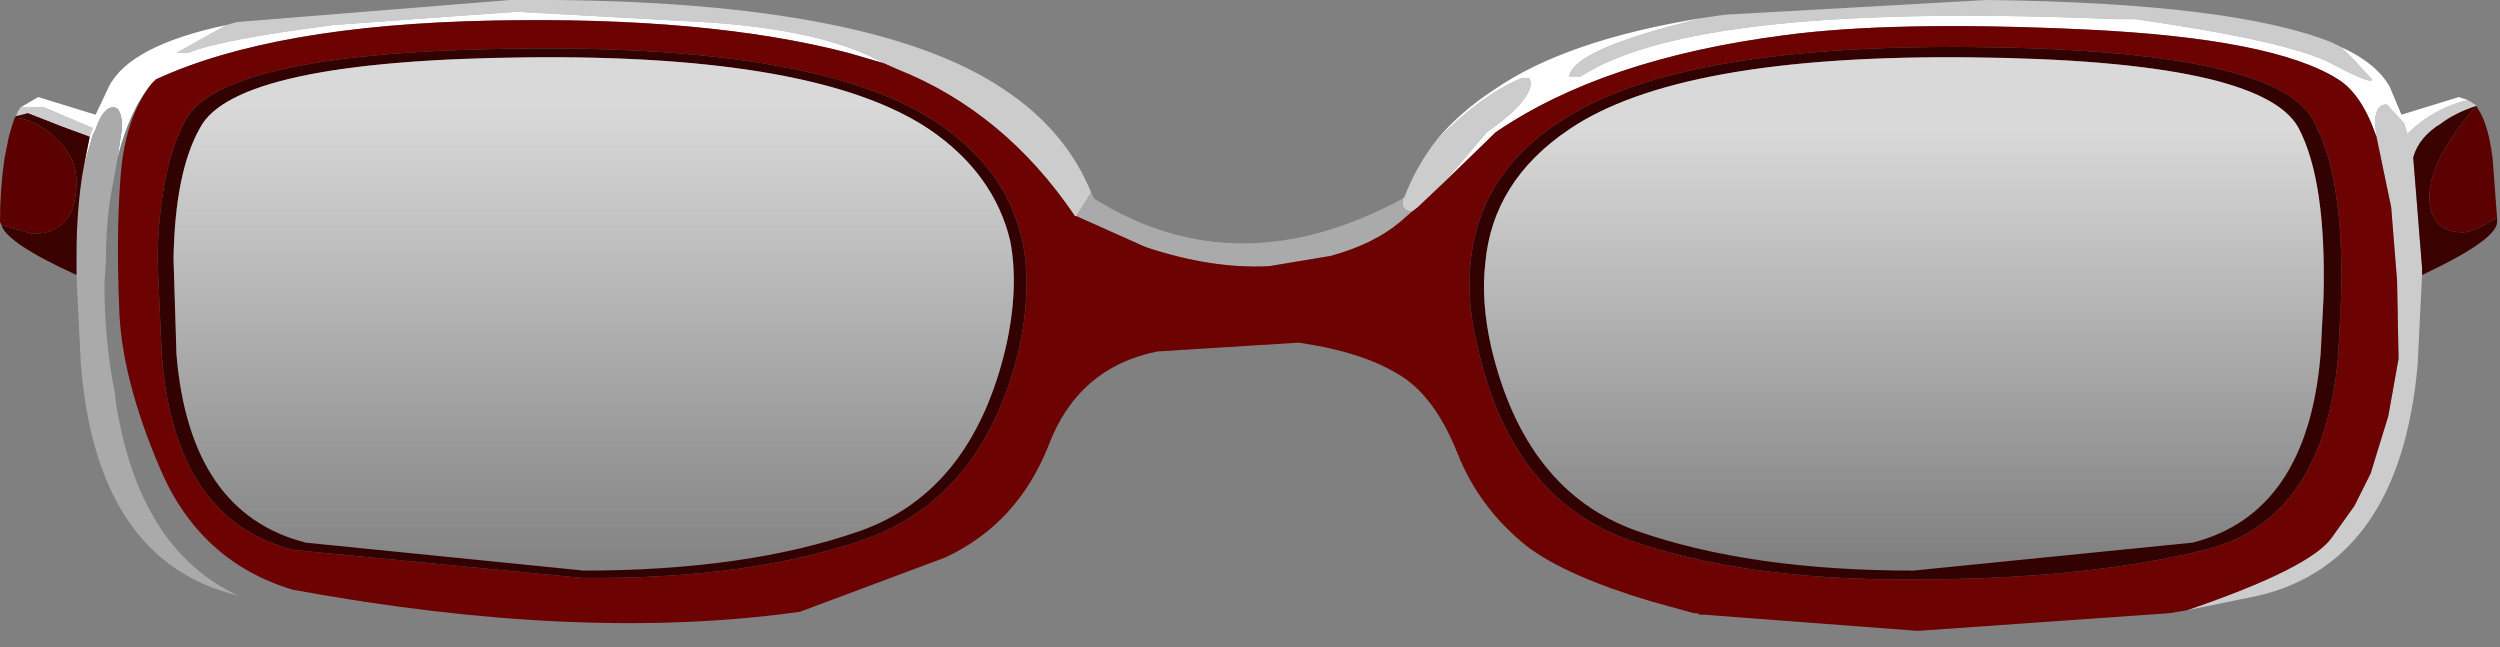 <?xml version="1.0" encoding="utf-8"?>
<svg version="1.1" id="Layer_1"
xmlns="http://www.w3.org/2000/svg"
xmlns:xlink="http://www.w3.org/1999/xlink"
xmlns:author="http://www.sothink.com"
width="85px" height="22px"
xml:space="preserve">
<rect width="100%" height="100%" fill="#808080" stroke="none"/>
<g id="599" transform="matrix(1, 0, 0, 1, 0, 0)">
<path style="fill:#CCCCCC;fill-opacity:1" d="M84.15,3.55L84.2 3.6Q83.45 3.85 83 4.2Q82.25 4.65 82.05 5.35L82.35 9.1L82.35 9.35L82.2 12.4Q81.6 19.1 76.8 20.25L74.35 20.75Q78.6 19.3 79.3 18.25L79.55 17.9L80.05 17.2L80.6 16.1L81.2 14.15L81.55 12.2L81.5 9.55L81.3 7.05L80.8 4.65L80.75 4.2Q80.75 3.55 81.15 3.55L81.75 4.2L81.85 4.55Q82.7 3.7 83.9 3.4L84.15 3.55M58.65,0.5L67.55 0Q75.95 0.1 79.3 1.45L79.6 1.6L80.05 2.05L80.65 2.7Q80.65 2.9 79.25 2.15Q77.8 1.4 72.6 0.65L71.9 0.65Q57.65 0.05 53.75 2.6L53.35 2.6Q53.5 1.65 57.95 0.6L58.65 0.5M48.85,4.75Q50.4 3.2 51.75 2.65L52 2.65L52.05 2.8Q52.05 3.45 50.55 4.5L49.15 6.15L48.2 7.05L48 7.2Q47.6 7.15 47.7 6.75L47.75 6.7Q48.15 5.65 48.85 4.75M7.7,0.85L8.05 0.75L17.35 0Q29.5 -0.1 34.15 3.05Q36.25 4.45 37.1 6.55L36.6 7.35L36.55 7.35Q34.15 3.8 30.5 2.35L30.05 2.15Q28 1 23.9 0.75L17.55 0.4L11.35 0.85Q7.45 1.35 6.4 1.8L6 1.8L7.7 0.85M2.1,4.3L0.95 3.85L0.55 3.95L0.6 3.8L0.7 3.65L1.5 3.65L3.15 4.35L3.05 4.65L2.1 4.3" />
<path style="fill:#FFFFFF;fill-opacity:1" d="M79.5,2.7Q77.3 1.3 70.85 1Q64.35 0.7 60.65 1.2Q54.5 2 50.85 4.5L49.15 6.15L50.55 4.5Q52.05 3.45 52.05 2.8L52 2.65L51.75 2.65Q50.4 3.2 48.85 4.75Q49.65 3.8 50.8 3.05Q53.25 1.35 57.95 0.6Q53.5 1.65 53.35 2.6L53.75 2.6Q57.65 0.05 71.9 0.65L72.6 0.65Q77.8 1.4 79.25 2.15Q80.65 2.9 80.65 2.7L80.05 2.05L79.6 1.6Q80.8 2.15 81.25 2.95L81.65 3.9L83.6 3.3L83.9 3.4Q82.7 3.7 81.85 4.55L81.75 4.2L81.15 3.55Q80.75 3.55 80.75 4.2L80.8 4.65Q80.3 3.2 79.5 2.7M4.15,4.35Q4.15 3.65 3.85 3.65Q3.5 3.65 3.25 4.4L3.15 4.6L2.85 5.65L3.05 4.65L3.15 4.35L1.5 3.65L0.7 3.65L1.3 3.3L3.25 3.9L3.7 2.95Q4.4 1.55 7.7 0.85L6 1.8L6.4 1.8Q7.45 1.35 11.35 0.85L17.55 0.4L23.9 0.75Q28 1 30.05 2.15L28.85 1.8Q24.05 0.55 16.7 0.7Q9.3 0.85 5.3 2.7L5.15 2.85Q4.4 3.75 4 5.35L4.15 4.35" />
<path style="fill:#AAAAAA;fill-opacity:1" d="M2.75,12.4L2.6 9.35L2.6 8.7Q2.6 7 2.85 5.65L3.15 4.6L3.25 4.4Q3.5 3.65 3.85 3.65Q4.15 3.65 4.15 4.35L4 5.35L3.85 6.2Q3.6 7.4 3.6 8.85L3.55 9.7Q3.55 11.55 3.9 13.35L3.95 13.75Q4.75 18.7 8.1 20.25Q3.3 19.1 2.75 12.4M37.1,6.55L37.2 6.75Q42.05 9.8 47.7 6.75Q47.6 7.15 48 7.2L47.6 7.55Q46.7 8.3 45.25 8.7L43.15 9.05Q41.2 9.15 38.95 8.4L36.6 7.35L37.1 6.55" />
<path style="fill:#6C0202;fill-opacity:1" d="M51.95,18.6Q50.3 17.3 49.55 15.4Q48.75 13.4 47.5 12.7Q46.25 11.95 44.15 11.65L39.35 11.95Q36.65 12.5 35.65 15.15Q34.6 17.8 32.15 18.95L27.2 20.8Q19.75 21.85 9.95 20.05Q6.8 19.1 5.45 15.95Q4.1 12.8 4.05 10.4Q3.95 7.95 4.1 6Q4.25 4 5.15 2.85L5.3 2.7Q9.3 0.85 16.7 0.7Q24.05 0.55 28.85 1.8L30.05 2.15L30.5 2.35Q34.15 3.8 36.55 7.35L36.6 7.35L38.95 8.4Q41.2 9.15 43.15 9.05L45.25 8.7Q46.7 8.3 47.6 7.55L48 7.2L48.2 7.05L49.15 6.15L50.85 4.5Q54.5 2 60.65 1.2Q64.35 0.7 70.85 1Q77.3 1.3 79.5 2.7Q80.3 3.2 80.8 4.65L81.3 7.05L81.5 9.55L81.55 12.2L81.2 14.15L80.6 16.1L80.05 17.2L79.55 17.9L79.3 18.25Q78.6 19.3 74.35 20.75L73.75 20.85L65.2 21.45L57.95 20.9L57.8 20.9L57.7 20.85L57.6 20.85L56.15 20.45Q53.3 19.6 51.95 18.6M79.6,10.05Q79.7 6 78.65 4.1Q77.4 1.7 67.1 1.6Q56.85 1.5 52.95 4.2Q50.3 5.95 50 8.9Q49.85 10.25 50.25 11.85Q51.4 16.9 55.35 18.35Q59.35 19.75 65.1 19.7Q70.85 19.7 74.95 18.7Q79 17.7 79.5 12.1L79.6 10.05M34.75,8.15Q34.2 5.75 31.9 4.2Q28 1.55 17.8 1.65Q7.55 1.75 6.3 4.1Q5.45 5.65 5.35 8.7L5.5 12.1Q5.95 17.7 10 18.7L19.8 19.65Q25.55 19.7 29.5 18.3Q33.45 16.85 34.65 11.85Q35.1 9.75 34.75 8.15" />
<path style="fill:#5C0101;fill-opacity:1" d="M83.75,7.9Q82.6 7.9 82.6 6.7Q82.6 5.4 84.2 3.6L84.25 3.7Q84.6 4.2 84.75 5.4L84.9 7.4Q84.1 7.9 83.75 7.9M1.85,4.65Q2.6 5.3 2.6 6.2Q2.6 7.95 1.1 7.95L0.05 7.65L0 7.55Q0 6.45 0.15 5.4L0.3 4.65L0.4 4.3L0.5 4Q1.2 4.05 1.85 4.65" />
<path style="fill:#320101;fill-opacity:1" d="M79,10.1Q79.1 6.15 78.15 4.35Q76.9 2.05 67 1.95Q57.1 1.85 53.35 4.4Q50.75 6.15 50.5 8.95Q50.35 10.25 50.7 11.8Q51.85 16.7 55.65 18.05Q59.5 19.4 65.05 19.4L74.55 18.45Q78.45 17.45 78.9 12.05L79 10.1M79.5,12.1Q79 17.7 74.95 18.7Q70.85 19.7 65.1 19.7Q59.35 19.75 55.35 18.35Q51.4 16.9 50.25 11.85Q49.85 10.25 50 8.9Q50.3 5.95 52.95 4.2Q56.85 1.5 67.1 1.6Q77.4 1.7 78.65 4.1Q79.7 6 79.6 10.05L79.5 12.1M34.35,8.2Q33.8 5.9 31.6 4.4Q27.8 1.85 17.95 1.95Q8 2.05 6.8 4.35Q5.95 5.85 5.9 8.8L6 12.05Q6.45 17.45 10.4 18.45L19.85 19.4Q25.4 19.4 29.25 18.05Q33.05 16.7 34.2 11.8Q34.65 9.8 34.35 8.2M34.65,11.85Q33.45 16.85 29.5 18.3Q25.55 19.7 19.8 19.65L10 18.7Q5.95 17.7 5.5 12.1L5.35 8.7Q5.45 5.65 6.3 4.1Q7.55 1.75 17.8 1.65Q28 1.55 31.9 4.2Q34.2 5.75 34.75 8.15Q35.1 9.75 34.65 11.85" />
<path style="fill:#3A0101;fill-opacity:1" d="M84.9,7.4L84.9 7.55Q84.9 8.15 82.35 9.35L82.35 9.1L82.05 5.35Q82.25 4.65 83 4.2Q83.45 3.85 84.2 3.6Q82.6 5.4 82.6 6.7Q82.6 7.9 83.75 7.9Q84.1 7.9 84.9 7.4M2.6,9.35Q0.2 8.25 0.05 7.65L1.1 7.95Q2.6 7.95 2.6 6.2Q2.6 5.3 1.85 4.65Q1.2 4.05 0.5 4L0.55 3.95L0.95 3.85L2.1 4.3L3.05 4.65L2.85 5.65Q2.6 7 2.6 8.7L2.6 9.35" />
<linearGradient
id="LinearGradID_4783" gradientUnits="userSpaceOnUse" gradientTransform="matrix(0, 0.01, -0.011, 0, 20.5, 11.7)" spreadMethod ="pad" x1="-819.2" y1="0" x2="819.2" y2="0" >
<stop  offset="0" style="stop-color:#FFFFFF;stop-opacity:0.702" />
<stop  offset="1" style="stop-color:#FFFFFF;stop-opacity:0" />
</linearGradient>
<path style="fill:url(#LinearGradID_4783) " d="M34.2,11.8Q33.05 16.7 29.25 18.05Q25.4 19.4 19.85 19.4L10.4 18.45Q6.45 17.45 6 12.05L5.9 8.8Q5.95 5.85 6.8 4.35Q8 2.05 17.95 1.95Q27.8 1.85 31.6 4.4Q33.8 5.9 34.35 8.2Q34.65 9.8 34.2 11.8" />
<linearGradient
id="LinearGradID_4784" gradientUnits="userSpaceOnUse" gradientTransform="matrix(0, 0.009, -0.011, 0, 65.75, 11.7)" spreadMethod ="pad" x1="-819.2" y1="0" x2="819.2" y2="0" >
<stop  offset="0" style="stop-color:#FFFFFF;stop-opacity:0.702" />
<stop  offset="1" style="stop-color:#FFFFFF;stop-opacity:0" />
</linearGradient>
<path style="fill:url(#LinearGradID_4784) " d="M78.9,12.05Q78.45 17.45 74.55 18.45L65.05 19.4Q59.5 19.4 55.65 18.05Q51.85 16.7 50.7 11.8Q50.35 10.25 50.5 8.95Q50.75 6.15 53.35 4.4Q57.1 1.85 67 1.95Q76.9 2.05 78.15 4.35Q79.1 6.15 79 10.1L78.9 12.05" />
</g>
</svg>
